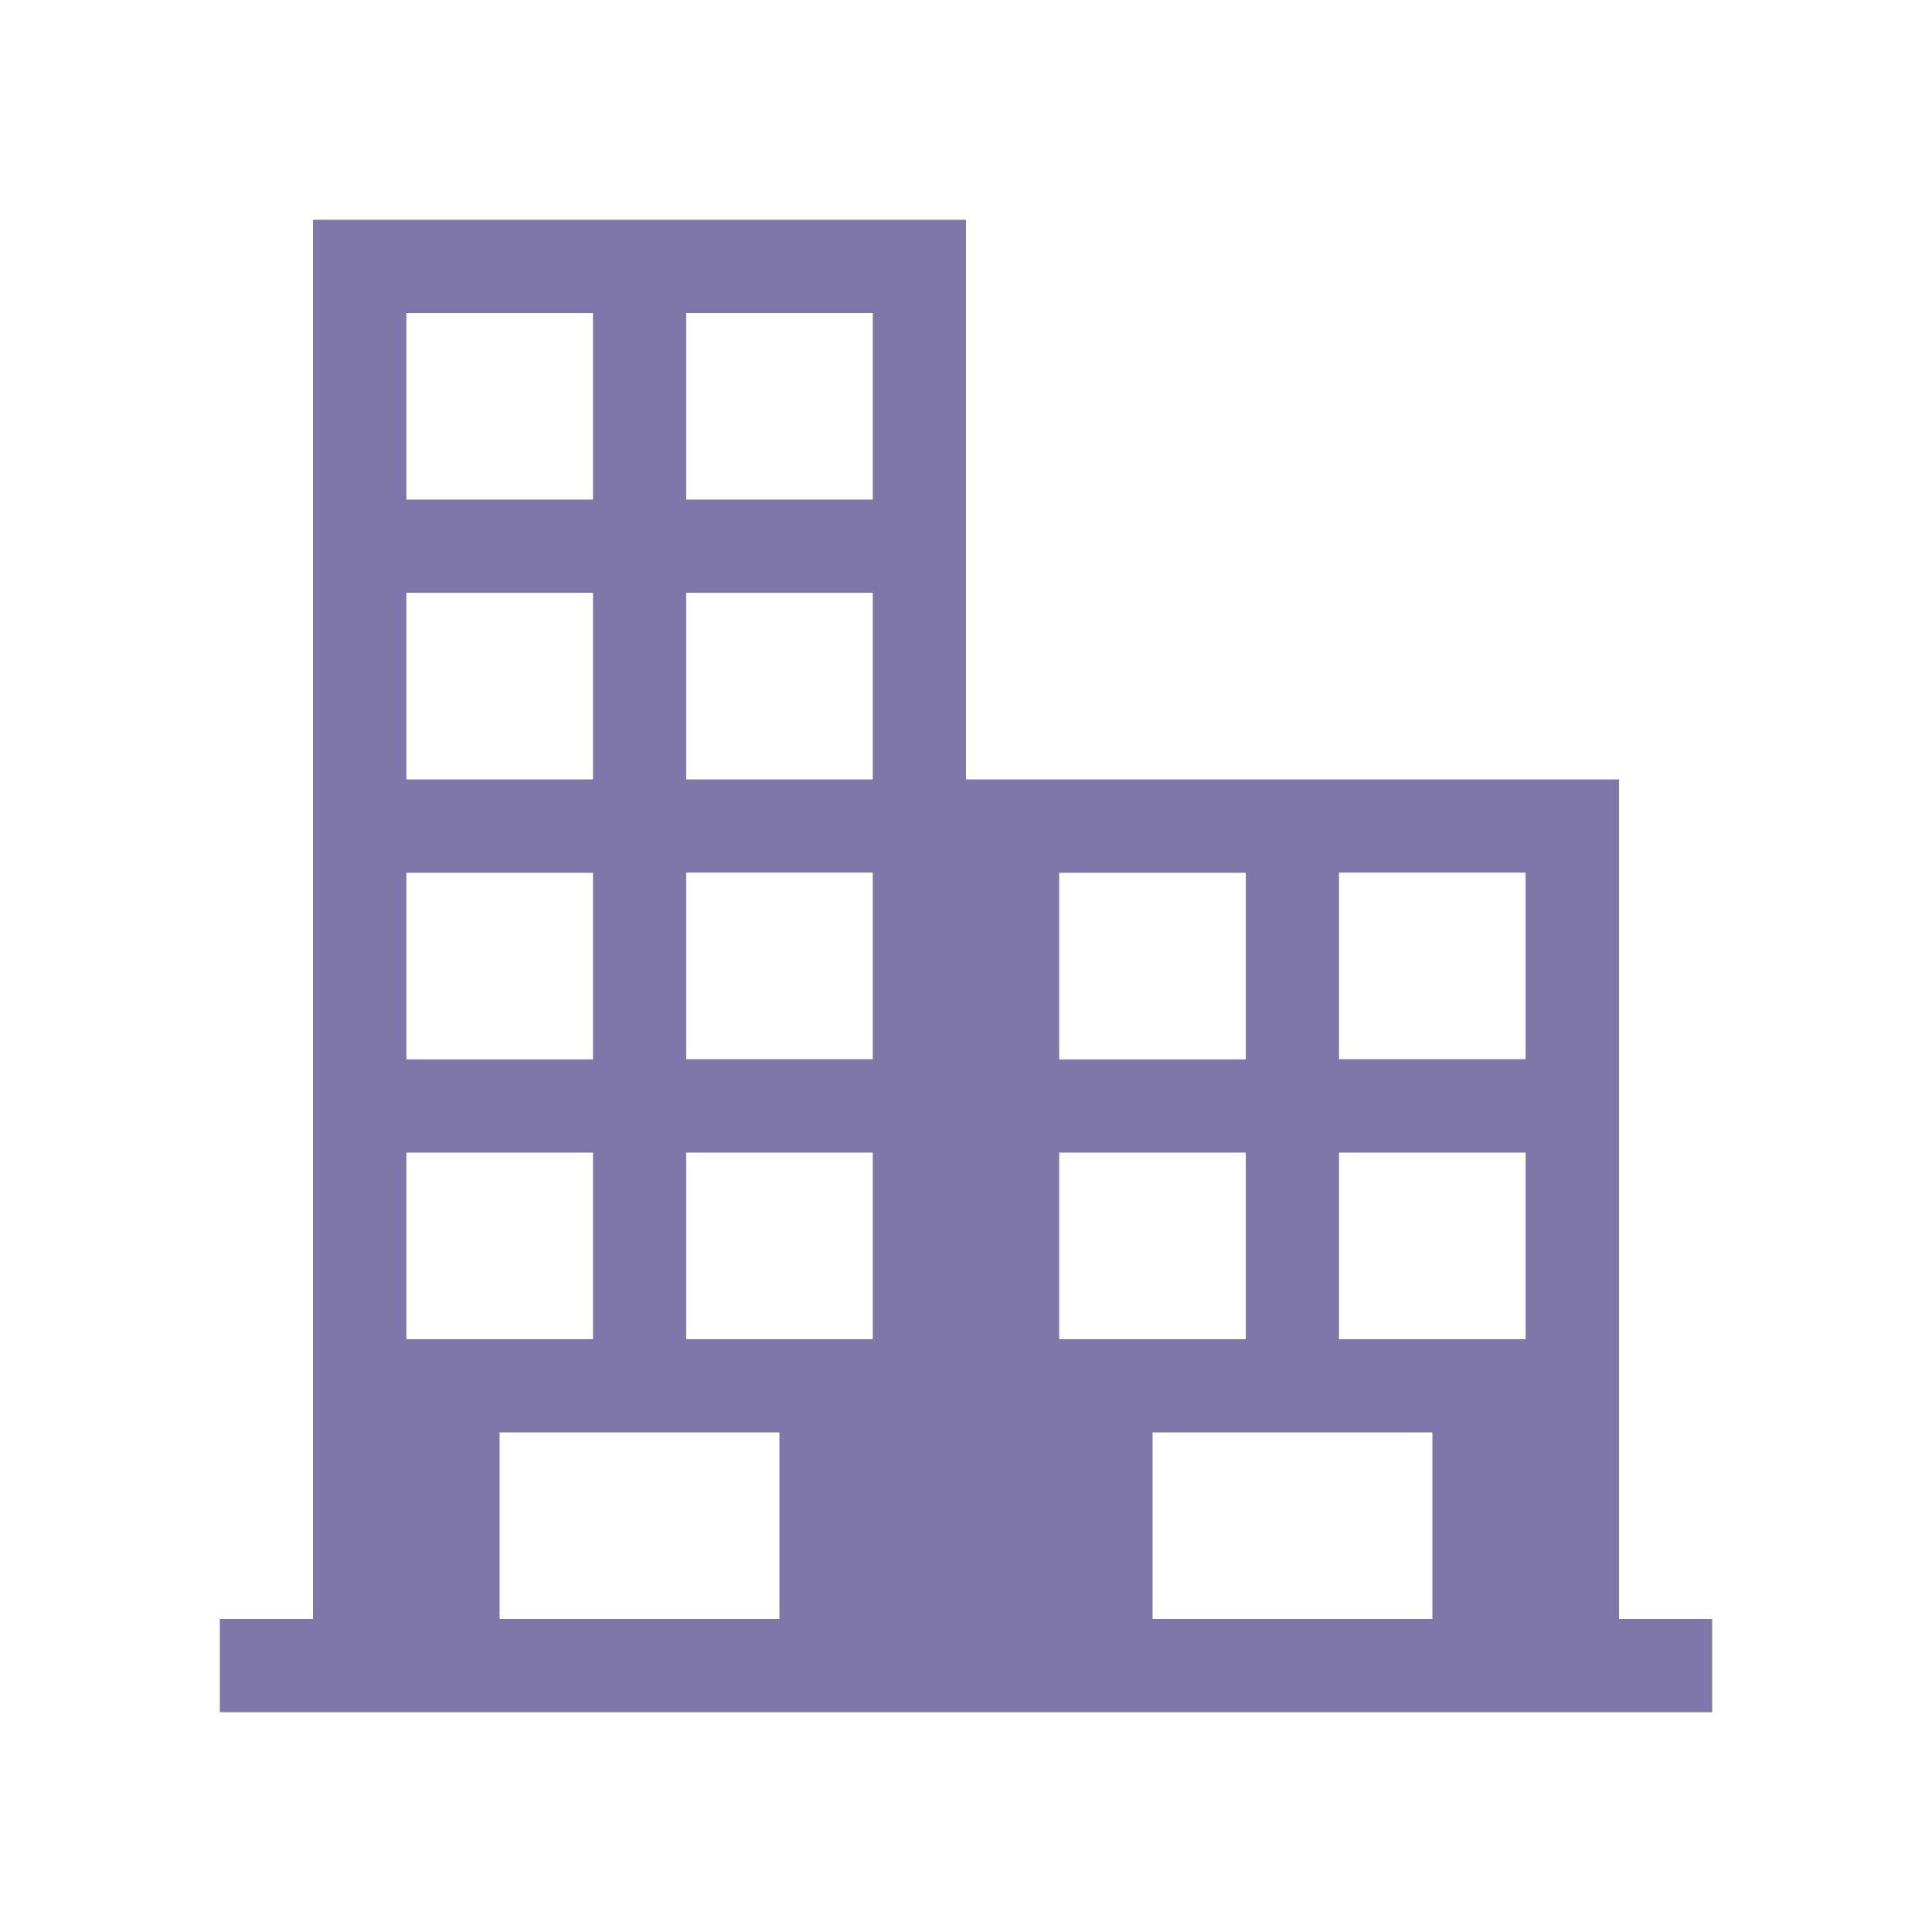 <svg version="1.1" id="Layer_1" xmlns="http://www.w3.org/2000/svg" xmlns:xlink="http://www.w3.org/1999/xlink" width="24" height="24" viewBox="0 0 1024 1024" style="enable-background:new 0 0 1024 1024;" xml:space="preserve">
		<style type="text/css">
			.st0{display:none;}
			.st1{display:inline;fill:#6F45FF;stroke:#000000;stroke-miterlimit:10;}
			.st2{fill:#7f76A9;}
			.white {fill: white;}
		</style>
    <path class="st2" d="M858.1,858.1v-445H512V116.5H165.9v741.6h-49.4v49.4h791v-49.4H858.1L858.1,858.1z M215.4,165.9h98.9v98.9   h-98.9V165.9z M215.4,314.2h98.9v98.9h-98.9V314.2z M215.4,462.6h98.9v98.9h-98.9V462.6L215.4,462.6z M215.4,610.9h98.9v98.9h-98.9   V610.9z M413.1,858.1H264.8v-98.9h148.3L413.1,858.1L413.1,858.1z M462.6,709.8h-98.9v-98.9h98.9V709.8z M462.6,561.4h-98.9v-98.9   h98.9V561.4z M462.6,413.1h-98.9v-98.9h98.9V413.1z M462.6,264.8h-98.9v-98.9h98.9V264.8z M561.4,462.6h98.9v98.9h-98.9V462.6   L561.4,462.6z M561.4,610.9h98.9v98.9h-98.9V610.9z M759.2,858.1H610.9v-98.9h148.3V858.1z M808.6,709.8h-98.9v-98.9h98.9V709.8z    M808.6,561.4h-98.9v-98.9h98.9V561.4z"/>
</svg>